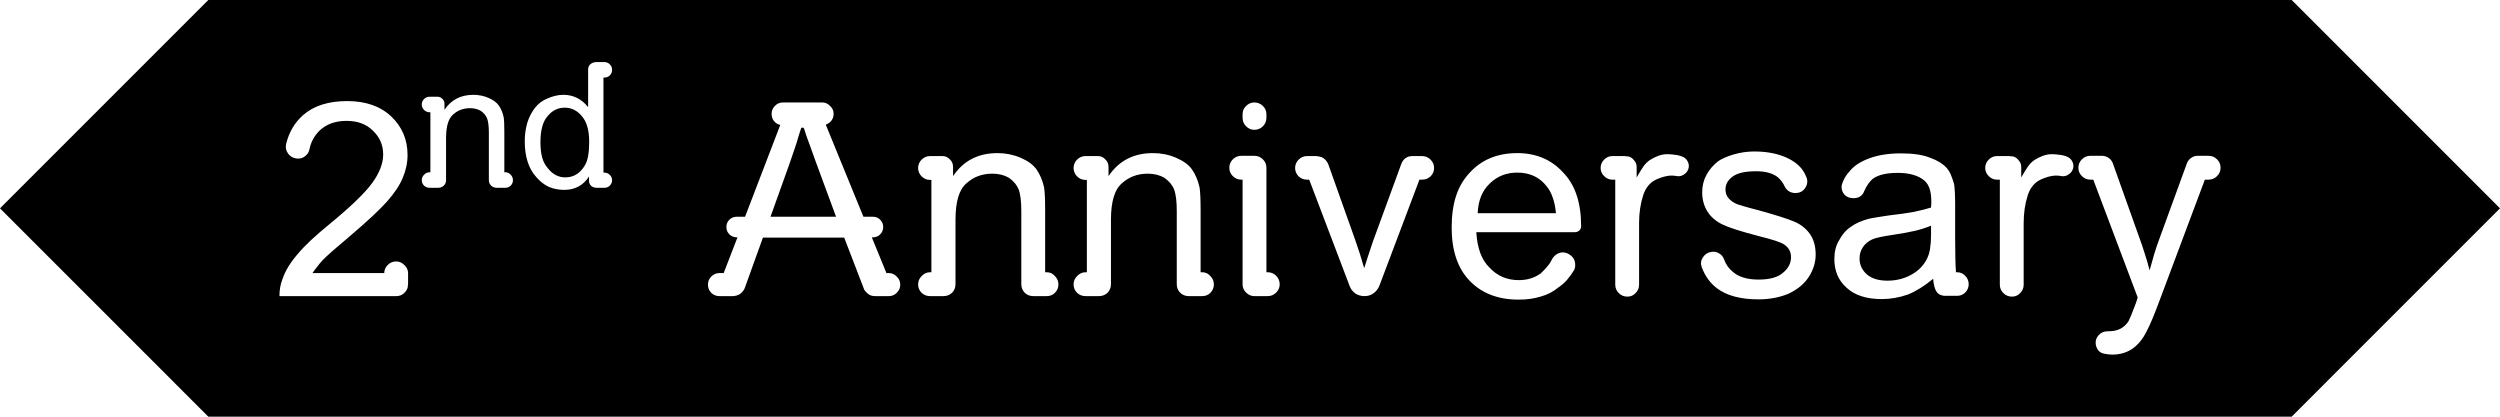 <?xml version="1.0" encoding="UTF-8" standalone="no"?>
<svg
   width="120mm"
   height="20mm"
   viewBox="0 0 120 20"
   version="1.1"
   id="svg8"
   xmlns="http://www.w3.org/2000/svg"
   xmlns:svg="http://www.w3.org/2000/svg"
   xmlns:rdf="http://www.w3.org/1999/02/22-rdf-syntax-ns#"
   xmlns:cc="http://creativecommons.org/ns#"
   xmlns:dc="http://purl.org/dc/elements/1.1/">
  <defs
     id="defs2" />
  <path
     id="path835"
     style="fill:#000000;fill-opacity:1;stroke:none;stroke-width:0.265;stroke-linecap:butt;stroke-linejoin:miter;stroke-miterlimit:4;stroke-dasharray:none;stroke-opacity:1"
     d="M 10 0 L 0 10 L 10 20 L 110 20 L 120 10 L 110 0 L 10 0 z M 28.602 2.979 L 29.008 2.979 C 29.115 2.979 29.202 3.016 29.27 3.089 C 29.343 3.157 29.38 3.244 29.38 3.351 C 29.38 3.458 29.343 3.548 29.27 3.621 C 29.202 3.689 29.115 3.723 29.008 3.723 L 28.966 3.723 L 28.966 8.286 L 29.008 8.286 C 29.115 8.286 29.202 8.323 29.27 8.396 C 29.343 8.463 29.38 8.548 29.38 8.649 C 29.38 8.75 29.343 8.838 29.27 8.911 C 29.202 8.979 29.115 9.013 29.008 9.013 L 28.627 9.013 C 28.531 9.013 28.447 8.982 28.374 8.92 C 28.306 8.852 28.273 8.77 28.273 8.674 L 28.273 8.472 C 27.997 8.9 27.599 9.114 27.081 9.114 C 26.816 9.114 26.572 9.066 26.346 8.971 C 26.126 8.869 25.926 8.714 25.746 8.505 C 25.374 8.1 25.188 7.522 25.188 6.773 C 25.188 6.463 25.231 6.165 25.315 5.878 C 25.4 5.613 25.521 5.379 25.679 5.176 C 25.836 4.974 26.036 4.824 26.278 4.728 C 26.397 4.672 26.518 4.63 26.642 4.602 C 26.771 4.568 26.903 4.551 27.039 4.551 C 27.517 4.551 27.915 4.748 28.23 5.142 L 28.23 3.334 C 28.23 3.25 28.256 3.177 28.306 3.115 C 28.363 3.053 28.431 3.013 28.509 2.996 C 28.526 2.991 28.54 2.988 28.551 2.988 C 28.568 2.982 28.585 2.979 28.602 2.979 z M 22.721 4.551 C 22.975 4.551 23.214 4.599 23.439 4.695 C 23.665 4.791 23.831 4.912 23.938 5.058 C 24.045 5.21 24.124 5.396 24.174 5.616 C 24.186 5.683 24.194 5.776 24.2 5.895 C 24.205 6.013 24.208 6.159 24.208 6.334 L 24.208 8.269 L 24.259 8.269 C 24.36 8.269 24.445 8.309 24.512 8.388 C 24.585 8.461 24.622 8.548 24.622 8.649 C 24.622 8.75 24.585 8.838 24.512 8.911 C 24.445 8.979 24.36 9.013 24.259 9.013 L 23.836 9.013 C 23.735 9.013 23.648 8.979 23.574 8.911 C 23.501 8.838 23.465 8.748 23.465 8.641 L 23.465 6.359 C 23.465 6.055 23.436 5.83 23.38 5.683 C 23.324 5.543 23.222 5.421 23.076 5.32 C 22.929 5.236 22.758 5.193 22.56 5.193 C 22.239 5.193 21.969 5.295 21.749 5.497 C 21.524 5.689 21.411 6.066 21.411 6.63 L 21.411 8.641 C 21.411 8.748 21.375 8.838 21.302 8.911 C 21.228 8.979 21.141 9.013 21.04 9.013 L 20.617 9.013 C 20.515 9.013 20.428 8.979 20.355 8.911 C 20.282 8.838 20.245 8.75 20.245 8.649 C 20.245 8.548 20.282 8.461 20.355 8.388 C 20.428 8.309 20.515 8.269 20.617 8.269 L 20.659 8.269 L 20.659 5.388 L 20.617 5.388 C 20.515 5.388 20.428 5.351 20.355 5.278 C 20.282 5.204 20.245 5.117 20.245 5.016 C 20.245 4.914 20.282 4.827 20.355 4.754 C 20.428 4.68 20.515 4.644 20.617 4.644 L 21.005 4.644 C 21.096 4.644 21.172 4.678 21.234 4.745 C 21.301 4.807 21.335 4.886 21.335 4.982 L 21.335 5.269 C 21.656 4.791 22.118 4.551 22.721 4.551 z M 16.663 4.852 C 17.556 4.852 18.262 5.099 18.782 5.593 C 19.302 6.087 19.562 6.703 19.562 7.44 C 19.562 7.813 19.484 8.181 19.328 8.545 C 19.181 8.9 18.929 9.277 18.574 9.676 C 18.219 10.075 17.634 10.62 16.819 11.314 C 16.126 11.894 15.679 12.288 15.48 12.496 C 15.384 12.6 15.298 12.705 15.22 12.809 C 15.142 12.904 15.068 13.004 14.999 13.108 L 18.444 13.108 C 18.444 12.96 18.5 12.83 18.613 12.718 C 18.725 12.605 18.86 12.549 19.016 12.549 C 19.163 12.549 19.293 12.605 19.406 12.718 C 19.527 12.83 19.588 12.96 19.588 13.108 L 19.588 13.641 C 19.588 13.658 19.584 13.68 19.575 13.706 L 19.575 13.771 C 19.549 13.892 19.484 13.996 19.38 14.083 C 19.284 14.17 19.167 14.213 19.029 14.213 L 13.413 14.213 C 13.413 13.918 13.46 13.649 13.556 13.406 C 13.625 13.198 13.721 12.995 13.842 12.796 C 13.972 12.588 14.123 12.384 14.297 12.185 C 14.47 11.977 14.683 11.756 14.934 11.522 C 15.185 11.288 15.475 11.036 15.805 10.768 C 16.819 9.936 17.504 9.277 17.859 8.792 C 18.214 8.306 18.392 7.847 18.392 7.414 C 18.392 6.963 18.227 6.582 17.898 6.27 C 17.586 5.958 17.165 5.802 16.637 5.802 C 16.082 5.802 15.64 5.966 15.311 6.296 C 15.077 6.538 14.925 6.824 14.856 7.154 C 14.83 7.301 14.756 7.418 14.635 7.504 C 14.522 7.591 14.392 7.626 14.245 7.609 C 14.072 7.592 13.933 7.513 13.829 7.375 C 13.725 7.227 13.694 7.067 13.738 6.894 C 13.876 6.339 14.145 5.884 14.544 5.529 C 15.055 5.078 15.762 4.852 16.663 4.852 z M 37.583 4.918 L 39.468 4.918 C 39.616 4.918 39.741 4.974 39.845 5.087 C 39.958 5.191 40.014 5.316 40.014 5.464 C 40.014 5.585 39.98 5.693 39.91 5.789 C 39.841 5.875 39.75 5.94 39.637 5.984 L 41.444 10.403 L 41.899 10.403 C 42.038 10.403 42.155 10.451 42.25 10.547 C 42.345 10.642 42.393 10.759 42.393 10.898 C 42.393 11.036 42.345 11.153 42.25 11.248 C 42.155 11.344 42.038 11.392 41.899 11.392 L 41.847 11.392 L 42.549 13.108 L 42.666 13.108 C 42.813 13.108 42.939 13.164 43.043 13.277 C 43.156 13.381 43.212 13.511 43.212 13.667 C 43.212 13.814 43.156 13.944 43.043 14.057 C 42.939 14.161 42.813 14.213 42.666 14.213 L 42.016 14.213 L 41.99 14.213 C 41.826 14.213 41.691 14.152 41.587 14.031 C 41.518 13.97 41.474 13.905 41.457 13.836 L 40.521 11.404 L 36.621 11.404 L 35.75 13.822 C 35.716 13.918 35.646 14.009 35.542 14.096 C 35.455 14.156 35.369 14.191 35.282 14.2 C 35.265 14.208 35.239 14.213 35.204 14.213 L 34.528 14.213 C 34.381 14.213 34.251 14.161 34.138 14.057 C 34.034 13.944 33.982 13.814 33.982 13.667 C 33.982 13.511 34.034 13.381 34.138 13.277 C 34.251 13.164 34.381 13.108 34.528 13.108 L 34.736 13.108 L 35.399 11.392 L 35.373 11.392 C 35.226 11.392 35.105 11.344 35.009 11.248 C 34.914 11.153 34.866 11.036 34.866 10.898 C 34.866 10.759 34.914 10.642 35.009 10.547 C 35.105 10.451 35.226 10.403 35.373 10.403 L 35.763 10.403 L 37.453 5.997 C 37.332 5.971 37.232 5.91 37.154 5.815 C 37.076 5.719 37.037 5.602 37.037 5.464 C 37.037 5.316 37.089 5.191 37.193 5.087 C 37.297 4.974 37.427 4.918 37.583 4.918 z M 60.203 4.918 C 60.368 4.918 60.506 4.974 60.619 5.087 C 60.732 5.191 60.788 5.325 60.788 5.49 L 60.788 5.659 C 60.788 5.815 60.732 5.949 60.619 6.062 C 60.506 6.174 60.368 6.231 60.203 6.231 C 60.056 6.231 59.926 6.174 59.813 6.062 C 59.7 5.949 59.644 5.815 59.644 5.659 L 59.644 5.49 C 59.644 5.325 59.7 5.191 59.813 5.087 C 59.926 4.974 60.056 4.918 60.203 4.918 z M 27.106 5.168 C 26.78 5.168 26.506 5.303 26.287 5.573 C 26.056 5.827 25.941 6.247 25.941 6.833 C 25.941 7.109 25.968 7.351 26.025 7.559 C 26.081 7.768 26.174 7.942 26.304 8.083 C 26.529 8.371 26.808 8.514 27.14 8.514 C 27.535 8.514 27.847 8.32 28.078 7.931 C 28.214 7.706 28.281 7.331 28.281 6.807 C 28.281 6.261 28.166 5.852 27.935 5.582 C 27.709 5.306 27.433 5.168 27.106 5.168 z M 38.506 6.127 C 38.472 6.127 38.45 6.149 38.441 6.192 C 38.424 6.253 38.389 6.36 38.337 6.516 C 38.294 6.672 38.238 6.855 38.168 7.063 C 38.099 7.271 38.021 7.5 37.934 7.751 L 37.674 8.48 C 37.466 9.06 37.237 9.702 36.985 10.403 L 40.131 10.403 C 39.871 9.702 39.633 9.056 39.416 8.467 C 39.321 8.215 39.23 7.968 39.143 7.726 C 39.057 7.474 38.974 7.245 38.896 7.037 C 38.818 6.829 38.753 6.651 38.701 6.503 C 38.649 6.347 38.614 6.239 38.597 6.178 C 38.58 6.135 38.55 6.118 38.506 6.127 z M 84.201 7.271 C 84.73 7.271 85.198 7.348 85.605 7.504 C 86.004 7.66 86.303 7.869 86.502 8.129 C 86.58 8.233 86.645 8.35 86.697 8.48 C 86.775 8.653 86.767 8.822 86.671 8.987 C 86.576 9.151 86.437 9.243 86.255 9.26 C 86.125 9.277 86.004 9.255 85.891 9.195 C 85.787 9.134 85.709 9.048 85.657 8.935 C 85.588 8.779 85.48 8.635 85.332 8.505 C 85.09 8.315 84.743 8.22 84.292 8.22 C 83.763 8.22 83.387 8.306 83.161 8.48 C 82.936 8.644 82.823 8.848 82.823 9.09 C 82.823 9.246 82.866 9.381 82.953 9.493 C 83.057 9.623 83.204 9.728 83.395 9.806 C 83.456 9.823 83.568 9.857 83.733 9.909 C 83.906 9.961 84.132 10.023 84.409 10.092 C 85.224 10.317 85.796 10.499 86.125 10.638 C 86.437 10.768 86.688 10.967 86.879 11.235 C 87.061 11.495 87.152 11.825 87.152 12.224 C 87.152 12.596 87.04 12.956 86.814 13.303 C 86.598 13.632 86.277 13.896 85.852 14.096 C 85.419 14.278 84.938 14.369 84.409 14.369 C 83.534 14.369 82.862 14.186 82.394 13.822 C 82.082 13.58 81.848 13.255 81.692 12.848 C 81.623 12.674 81.636 12.514 81.731 12.367 C 81.826 12.211 81.961 12.12 82.134 12.094 C 82.273 12.068 82.399 12.089 82.511 12.158 C 82.633 12.228 82.715 12.328 82.758 12.458 C 82.845 12.7 82.988 12.9 83.187 13.056 C 83.465 13.298 83.872 13.42 84.409 13.42 C 84.947 13.42 85.337 13.311 85.579 13.095 C 85.839 12.887 85.969 12.636 85.969 12.341 C 85.969 12.081 85.856 11.877 85.631 11.73 C 85.475 11.626 85.081 11.496 84.448 11.34 C 83.581 11.115 82.996 10.928 82.693 10.781 C 82.364 10.625 82.117 10.412 81.952 10.144 C 81.787 9.875 81.705 9.572 81.705 9.234 C 81.705 8.922 81.775 8.64 81.913 8.389 C 82.052 8.137 82.238 7.921 82.472 7.739 C 82.645 7.617 82.892 7.509 83.213 7.414 C 83.542 7.318 83.872 7.271 84.201 7.271 z M 47.879 7.349 C 48.269 7.349 48.637 7.422 48.984 7.57 C 49.331 7.717 49.586 7.903 49.751 8.129 C 49.916 8.363 50.037 8.649 50.115 8.987 C 50.133 9.091 50.145 9.233 50.154 9.415 C 50.163 9.597 50.167 9.823 50.167 10.092 L 50.167 13.068 L 50.245 13.068 C 50.401 13.068 50.531 13.13 50.635 13.251 C 50.748 13.364 50.804 13.497 50.804 13.653 C 50.804 13.809 50.748 13.944 50.635 14.057 C 50.531 14.161 50.401 14.213 50.245 14.213 L 49.595 14.213 C 49.439 14.213 49.305 14.161 49.192 14.057 C 49.08 13.944 49.023 13.805 49.023 13.641 L 49.023 10.131 C 49.023 9.663 48.98 9.316 48.893 9.09 C 48.806 8.874 48.65 8.688 48.425 8.532 C 48.2 8.402 47.936 8.336 47.632 8.336 C 47.138 8.336 46.722 8.493 46.384 8.805 C 46.038 9.099 45.864 9.68 45.864 10.547 L 45.864 13.641 C 45.864 13.805 45.808 13.944 45.695 14.057 C 45.583 14.161 45.448 14.213 45.292 14.213 L 44.642 14.213 C 44.486 14.213 44.352 14.161 44.239 14.057 C 44.126 13.944 44.07 13.809 44.07 13.653 C 44.07 13.497 44.126 13.364 44.239 13.251 C 44.352 13.13 44.486 13.068 44.642 13.068 L 44.707 13.068 L 44.707 8.636 L 44.642 8.636 C 44.486 8.636 44.352 8.579 44.239 8.467 C 44.126 8.354 44.07 8.22 44.07 8.064 C 44.07 7.908 44.126 7.773 44.239 7.661 C 44.352 7.548 44.486 7.492 44.642 7.492 L 45.24 7.492 C 45.379 7.492 45.496 7.544 45.591 7.648 C 45.695 7.743 45.747 7.864 45.747 8.011 L 45.747 8.454 C 46.241 7.717 46.952 7.349 47.879 7.349 z M 55.341 7.349 C 55.731 7.349 56.1 7.422 56.446 7.57 C 56.793 7.717 57.048 7.903 57.213 8.129 C 57.378 8.363 57.499 8.649 57.577 8.987 C 57.595 9.091 57.607 9.233 57.616 9.415 C 57.625 9.597 57.629 9.823 57.629 10.092 L 57.629 13.068 L 57.707 13.068 C 57.863 13.068 57.993 13.13 58.097 13.251 C 58.21 13.364 58.266 13.497 58.266 13.653 C 58.266 13.809 58.21 13.944 58.097 14.057 C 57.993 14.161 57.863 14.213 57.707 14.213 L 57.057 14.213 C 56.901 14.213 56.767 14.161 56.654 14.057 C 56.541 13.944 56.485 13.805 56.485 13.641 L 56.485 10.131 C 56.485 9.663 56.442 9.316 56.355 9.09 C 56.269 8.874 56.112 8.688 55.887 8.532 C 55.662 8.402 55.398 8.336 55.094 8.336 C 54.6 8.336 54.184 8.493 53.846 8.805 C 53.5 9.099 53.326 9.68 53.326 10.547 L 53.326 13.641 C 53.326 13.805 53.27 13.944 53.157 14.057 C 53.044 14.161 52.91 14.213 52.754 14.213 L 52.104 14.213 C 51.948 14.213 51.814 14.161 51.701 14.057 C 51.589 13.944 51.532 13.809 51.532 13.653 C 51.532 13.497 51.589 13.364 51.701 13.251 C 51.814 13.13 51.948 13.068 52.104 13.068 L 52.169 13.068 L 52.169 8.636 L 52.104 8.636 C 51.948 8.636 51.814 8.579 51.701 8.467 C 51.589 8.354 51.532 8.22 51.532 8.064 C 51.532 7.908 51.589 7.773 51.701 7.661 C 51.814 7.548 51.948 7.492 52.104 7.492 L 52.702 7.492 C 52.841 7.492 52.958 7.544 53.053 7.648 C 53.157 7.743 53.209 7.864 53.209 8.011 L 53.209 8.454 C 53.703 7.717 54.414 7.349 55.341 7.349 z M 72.826 7.349 C 73.727 7.349 74.46 7.657 75.023 8.272 C 75.604 8.861 75.894 9.723 75.894 10.859 C 75.894 10.945 75.864 11.015 75.803 11.067 C 75.742 11.119 75.673 11.145 75.595 11.145 L 70.863 11.145 C 70.907 11.907 71.114 12.471 71.487 12.835 C 71.86 13.242 72.332 13.446 72.904 13.446 C 73.311 13.446 73.663 13.337 73.957 13.121 C 74.053 13.034 74.148 12.934 74.243 12.821 C 74.347 12.709 74.434 12.579 74.503 12.432 C 74.564 12.328 74.646 12.245 74.75 12.185 C 74.863 12.124 74.975 12.102 75.088 12.12 C 75.192 12.137 75.283 12.176 75.361 12.236 C 75.439 12.288 75.5 12.354 75.543 12.432 C 75.587 12.51 75.608 12.596 75.608 12.692 C 75.617 12.787 75.599 12.878 75.556 12.965 C 75.452 13.138 75.339 13.294 75.218 13.433 C 75.097 13.571 74.958 13.693 74.802 13.797 C 74.551 14.005 74.265 14.152 73.944 14.238 C 73.632 14.334 73.281 14.382 72.891 14.382 C 71.903 14.382 71.119 14.078 70.538 13.472 C 69.966 12.874 69.68 12.025 69.68 10.924 C 69.68 10.343 69.75 9.84 69.888 9.415 C 70.027 8.982 70.248 8.605 70.551 8.285 C 71.123 7.661 71.881 7.349 72.826 7.349 z M 91.247 7.362 C 91.836 7.362 92.3 7.431 92.638 7.57 C 92.985 7.691 93.253 7.856 93.444 8.064 C 93.531 8.168 93.6 8.284 93.652 8.414 C 93.704 8.544 93.752 8.683 93.795 8.83 C 93.813 8.934 93.825 9.073 93.834 9.246 C 93.843 9.42 93.847 9.632 93.847 9.884 L 93.847 11.404 C 93.847 12.15 93.86 12.704 93.886 13.068 L 93.938 13.068 C 94.094 13.068 94.224 13.125 94.328 13.237 C 94.441 13.35 94.497 13.485 94.497 13.641 C 94.497 13.797 94.441 13.931 94.328 14.044 C 94.224 14.148 94.094 14.2 93.938 14.2 L 93.379 14.2 C 93.258 14.2 93.15 14.169 93.054 14.109 C 92.968 14.039 92.907 13.944 92.872 13.822 C 92.855 13.779 92.842 13.732 92.833 13.68 C 92.824 13.636 92.816 13.589 92.807 13.537 C 92.799 13.485 92.794 13.433 92.794 13.381 C 92.361 13.736 91.958 13.987 91.585 14.135 C 91.169 14.282 90.749 14.356 90.324 14.356 C 89.588 14.356 89.024 14.173 88.634 13.809 C 88.244 13.463 88.049 13.004 88.049 12.432 C 88.049 12.085 88.123 11.79 88.27 11.548 C 88.417 11.262 88.608 11.041 88.842 10.885 C 88.963 10.798 89.094 10.724 89.232 10.663 C 89.38 10.603 89.527 10.551 89.674 10.508 C 89.787 10.482 89.925 10.456 90.09 10.43 C 90.255 10.404 90.45 10.374 90.675 10.339 C 91.143 10.287 91.542 10.23 91.871 10.169 C 92.2 10.1 92.473 10.031 92.69 9.962 C 92.699 9.884 92.703 9.819 92.703 9.767 L 92.703 9.662 C 92.703 9.194 92.595 8.865 92.378 8.674 C 92.084 8.423 91.654 8.298 91.091 8.298 C 90.562 8.298 90.168 8.389 89.908 8.571 C 89.744 8.701 89.601 8.905 89.479 9.182 C 89.436 9.303 89.358 9.394 89.245 9.455 C 89.133 9.507 89.011 9.524 88.881 9.506 C 88.699 9.489 88.56 9.402 88.465 9.246 C 88.378 9.082 88.374 8.913 88.452 8.74 C 88.53 8.549 88.626 8.393 88.738 8.272 C 88.851 8.125 88.99 7.994 89.154 7.882 C 89.328 7.769 89.523 7.673 89.739 7.595 C 90.164 7.439 90.666 7.362 91.247 7.362 z M 80.015 7.401 C 80.137 7.401 80.253 7.409 80.366 7.426 C 80.487 7.435 80.604 7.461 80.717 7.504 C 80.856 7.548 80.956 7.635 81.016 7.765 C 81.077 7.886 81.081 8.012 81.029 8.142 C 80.986 8.246 80.912 8.328 80.808 8.389 C 80.713 8.449 80.609 8.471 80.496 8.454 C 80.401 8.436 80.314 8.427 80.236 8.427 C 80.158 8.427 80.076 8.436 79.989 8.454 C 79.894 8.471 79.79 8.501 79.677 8.545 C 79.573 8.579 79.478 8.622 79.391 8.674 C 79.148 8.822 78.975 9.056 78.871 9.377 C 78.741 9.784 78.676 10.226 78.676 10.703 L 78.676 13.667 C 78.676 13.823 78.62 13.957 78.507 14.069 C 78.403 14.182 78.273 14.238 78.117 14.238 C 77.953 14.238 77.814 14.182 77.701 14.069 C 77.589 13.957 77.532 13.823 77.532 13.667 L 77.532 8.623 L 77.389 8.623 C 77.242 8.623 77.112 8.566 76.999 8.454 C 76.886 8.341 76.83 8.211 76.83 8.064 C 76.83 7.908 76.886 7.773 76.999 7.661 C 77.112 7.548 77.242 7.492 77.389 7.492 L 78 7.492 C 78.017 7.492 78.035 7.496 78.052 7.504 L 78.13 7.504 C 78.251 7.522 78.351 7.583 78.429 7.687 C 78.516 7.782 78.559 7.89 78.559 8.011 L 78.559 8.519 C 78.698 8.276 78.81 8.094 78.897 7.973 C 78.992 7.843 79.096 7.743 79.209 7.673 C 79.33 7.595 79.461 7.531 79.599 7.479 C 79.747 7.427 79.885 7.401 80.015 7.401 z M 98.475 7.401 C 98.596 7.401 98.713 7.409 98.826 7.426 C 98.947 7.435 99.064 7.461 99.177 7.504 C 99.316 7.548 99.415 7.635 99.476 7.765 C 99.537 7.886 99.541 8.012 99.489 8.142 C 99.446 8.246 99.372 8.328 99.268 8.389 C 99.173 8.449 99.069 8.471 98.956 8.454 C 98.861 8.436 98.774 8.427 98.696 8.427 C 98.618 8.427 98.536 8.436 98.449 8.454 C 98.354 8.471 98.25 8.501 98.137 8.545 C 98.033 8.579 97.938 8.622 97.851 8.674 C 97.608 8.822 97.435 9.056 97.331 9.377 C 97.201 9.784 97.136 10.226 97.136 10.703 L 97.136 13.667 C 97.136 13.823 97.08 13.957 96.967 14.069 C 96.863 14.182 96.733 14.238 96.577 14.238 C 96.412 14.238 96.274 14.182 96.161 14.069 C 96.048 13.957 95.992 13.823 95.992 13.667 L 95.992 8.623 L 95.849 8.623 C 95.702 8.623 95.572 8.566 95.459 8.454 C 95.347 8.341 95.29 8.211 95.29 8.064 C 95.29 7.908 95.347 7.773 95.459 7.661 C 95.572 7.548 95.702 7.492 95.849 7.492 L 96.46 7.492 C 96.478 7.492 96.495 7.496 96.512 7.504 L 96.59 7.504 C 96.711 7.522 96.811 7.583 96.889 7.687 C 96.976 7.782 97.019 7.89 97.019 8.011 L 97.019 8.519 C 97.158 8.276 97.27 8.094 97.357 7.973 C 97.452 7.843 97.556 7.743 97.669 7.673 C 97.79 7.595 97.92 7.531 98.059 7.479 C 98.206 7.427 98.345 7.401 98.475 7.401 z M 59.579 7.479 L 60.203 7.479 C 60.368 7.479 60.506 7.535 60.619 7.648 C 60.732 7.76 60.788 7.895 60.788 8.051 L 60.788 13.068 L 60.853 13.068 C 61.009 13.068 61.144 13.125 61.256 13.237 C 61.369 13.35 61.425 13.489 61.425 13.653 C 61.425 13.801 61.369 13.931 61.256 14.044 C 61.144 14.156 61.009 14.213 60.853 14.213 L 60.203 14.213 C 60.056 14.213 59.926 14.156 59.813 14.044 C 59.7 13.931 59.644 13.801 59.644 13.653 L 59.644 13.641 L 59.644 8.623 L 59.579 8.623 C 59.423 8.623 59.289 8.566 59.176 8.454 C 59.064 8.341 59.007 8.207 59.007 8.051 C 59.007 7.895 59.064 7.76 59.176 7.648 C 59.289 7.535 59.423 7.479 59.579 7.479 z M 100.334 7.479 L 100.867 7.479 L 100.919 7.479 C 101.032 7.487 101.131 7.522 101.218 7.582 C 101.305 7.643 101.37 7.725 101.413 7.829 L 102.687 11.404 C 102.783 11.656 102.869 11.912 102.947 12.172 C 103.034 12.432 103.112 12.7 103.181 12.978 C 103.251 12.718 103.324 12.458 103.402 12.198 C 103.48 11.938 103.567 11.682 103.662 11.431 L 104.975 7.829 C 105.018 7.725 105.084 7.643 105.17 7.582 C 105.266 7.513 105.369 7.479 105.482 7.479 L 105.495 7.479 L 105.508 7.479 L 106.015 7.479 C 106.171 7.479 106.306 7.535 106.418 7.648 C 106.531 7.76 106.587 7.895 106.587 8.051 C 106.587 8.207 106.531 8.341 106.418 8.454 C 106.306 8.566 106.171 8.623 106.015 8.623 L 105.833 8.623 L 103.675 14.382 C 103.407 15.11 103.19 15.625 103.025 15.929 C 102.835 16.301 102.6 16.579 102.323 16.761 C 102.054 16.934 101.742 17.021 101.387 17.021 C 101.274 17.021 101.153 17.007 101.023 16.981 C 100.902 16.964 100.802 16.913 100.724 16.826 C 100.655 16.739 100.611 16.635 100.594 16.514 C 100.577 16.349 100.624 16.206 100.737 16.085 C 100.85 15.963 100.988 15.903 101.153 15.903 L 101.166 15.903 C 101.435 15.903 101.643 15.859 101.79 15.773 C 101.938 15.695 102.063 15.578 102.167 15.422 C 102.228 15.309 102.345 15.023 102.518 14.563 C 102.527 14.529 102.54 14.49 102.557 14.447 C 102.574 14.403 102.592 14.347 102.609 14.278 L 100.477 8.623 L 100.334 8.623 C 100.178 8.623 100.044 8.566 99.931 8.454 C 99.818 8.341 99.762 8.207 99.762 8.051 C 99.762 7.895 99.818 7.76 99.931 7.648 C 100.044 7.535 100.178 7.479 100.334 7.479 z M 62.738 7.492 L 63.206 7.492 C 63.223 7.492 63.237 7.496 63.245 7.504 L 63.284 7.504 C 63.301 7.513 63.319 7.518 63.336 7.518 C 63.354 7.518 63.371 7.522 63.388 7.531 C 63.414 7.539 63.431 7.544 63.44 7.544 C 63.561 7.596 63.661 7.695 63.739 7.842 L 63.739 7.856 L 63.752 7.869 L 65.052 11.522 C 65.2 11.938 65.343 12.388 65.481 12.874 C 65.533 12.7 65.594 12.51 65.663 12.302 C 65.733 12.085 65.811 11.851 65.897 11.6 L 67.262 7.869 C 67.305 7.756 67.371 7.665 67.457 7.595 C 67.553 7.526 67.661 7.492 67.782 7.492 L 68.263 7.492 C 68.419 7.492 68.553 7.548 68.666 7.661 C 68.779 7.773 68.835 7.908 68.835 8.064 C 68.835 8.22 68.779 8.354 68.666 8.467 C 68.553 8.571 68.419 8.623 68.263 8.623 L 68.133 8.623 L 66.209 13.719 C 66.148 13.866 66.053 13.988 65.923 14.083 C 65.802 14.17 65.659 14.213 65.494 14.213 C 65.33 14.213 65.182 14.17 65.052 14.083 C 64.922 13.988 64.831 13.866 64.779 13.719 L 62.842 8.623 L 62.738 8.623 C 62.582 8.623 62.448 8.571 62.335 8.467 C 62.223 8.354 62.166 8.22 62.166 8.064 C 62.166 7.908 62.223 7.773 62.335 7.661 C 62.448 7.548 62.582 7.492 62.738 7.492 z M 72.826 8.285 C 72.306 8.285 71.868 8.458 71.513 8.805 C 71.149 9.143 70.954 9.619 70.928 10.235 L 74.685 10.235 C 74.659 9.94 74.607 9.689 74.529 9.481 C 74.46 9.273 74.364 9.095 74.243 8.948 C 73.905 8.506 73.433 8.285 72.826 8.285 z M 92.69 10.832 C 92.491 10.919 92.235 11.001 91.923 11.079 C 91.62 11.149 91.26 11.214 90.844 11.275 C 90.61 11.309 90.411 11.344 90.246 11.379 C 90.082 11.413 89.951 11.452 89.856 11.495 C 89.657 11.591 89.51 11.717 89.414 11.873 C 89.31 12.029 89.258 12.206 89.258 12.405 C 89.258 12.7 89.371 12.951 89.596 13.159 C 89.83 13.367 90.164 13.472 90.597 13.472 C 91.03 13.472 91.42 13.372 91.767 13.173 C 92.105 12.982 92.352 12.722 92.508 12.393 C 92.629 12.15 92.69 11.773 92.69 11.262 L 92.69 10.832 z " />
</svg>
